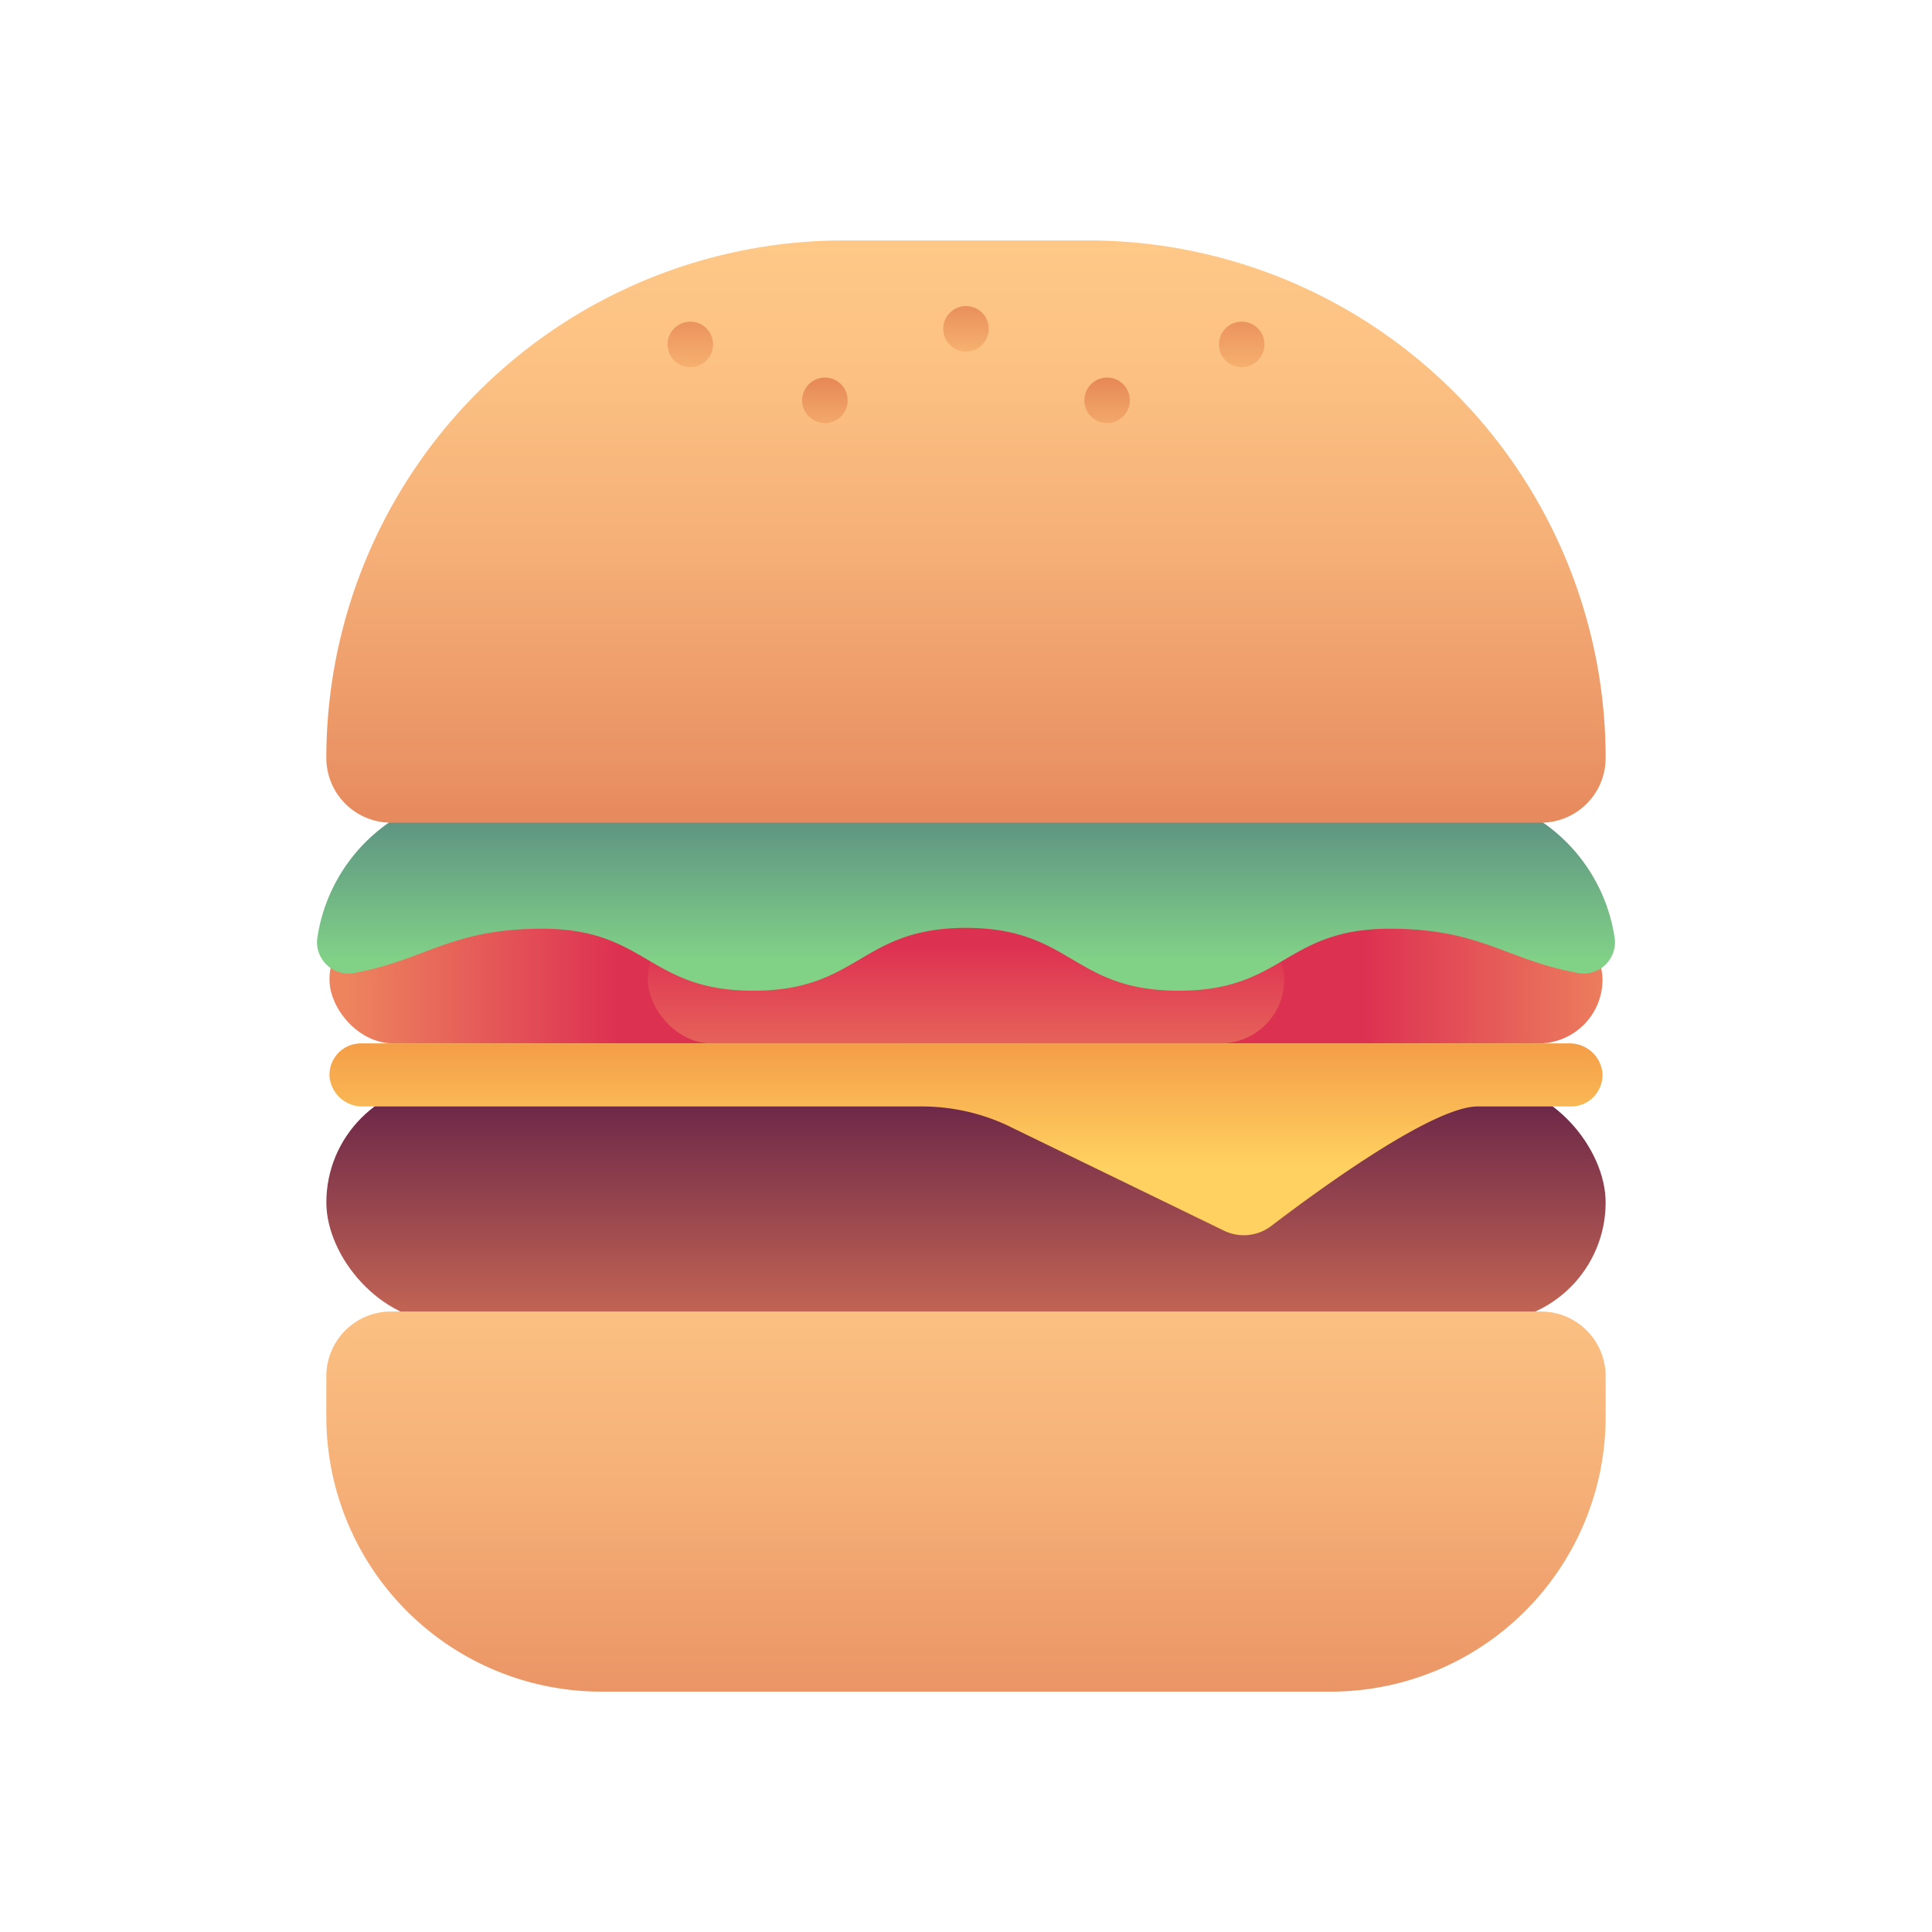 <svg id="Smooth" xmlns="http://www.w3.org/2000/svg" xmlns:xlink="http://www.w3.org/1999/xlink" viewBox="0 0 128 128"><defs><linearGradient id="linear-gradient" x1="64" y1="71.769" x2="64" y2="88.173" gradientUnits="userSpaceOnUse"><stop offset="0" stop-color="#652247"/><stop offset="1" stop-color="#c96955"/></linearGradient><linearGradient id="linear-gradient-2" x1="41" y1="64.902" x2="22.951" y2="64.902" gradientUnits="userSpaceOnUse"><stop offset="0" stop-color="#dd3152"/><stop offset="1" stop-color="#ed845e"/></linearGradient><linearGradient id="linear-gradient-3" x1="90.375" y1="64.902" x2="107.632" y2="64.902" gradientTransform="translate(170.171 129.804) rotate(-180)" xlink:href="#linear-gradient-2"/><linearGradient id="linear-gradient-4" x1="64" y1="76.25" x2="64" y2="140.022" gradientUnits="userSpaceOnUse"><stop offset="0" stop-color="#ffc988"/><stop offset="0.145" stop-color="#fcc283"/><stop offset="0.354" stop-color="#f5af77"/><stop offset="0.602" stop-color="#e99062"/><stop offset="0.877" stop-color="#d96545"/><stop offset="1" stop-color="#d14f36"/></linearGradient><linearGradient id="linear-gradient-5" x1="64" y1="77.333" x2="64" y2="63.833" gradientUnits="userSpaceOnUse"><stop offset="0" stop-color="#ffd160"/><stop offset="1" stop-color="#ed7c38"/></linearGradient><linearGradient id="linear-gradient-6" x1="64" y1="62.625" x2="64" y2="73.628" xlink:href="#linear-gradient-2"/><linearGradient id="linear-gradient-7" x1="64" y1="42.708" x2="64" y2="63.584" gradientUnits="userSpaceOnUse"><stop offset="0" stop-color="#31477c"/><stop offset="1" stop-color="#81d187"/></linearGradient><linearGradient id="linear-gradient-8" x1="64" y1="14.833" x2="64" y2="76.153" gradientTransform="translate(128 70.43) rotate(-180)" xlink:href="#linear-gradient-4"/><linearGradient id="linear-gradient-9" x1="64" y1="25.5" x2="64" y2="17.04" gradientUnits="userSpaceOnUse"><stop offset="0" stop-color="#ffc97c"/><stop offset="0.517" stop-color="#ed9961"/><stop offset="1" stop-color="#db6945"/></linearGradient><linearGradient id="linear-gradient-10" x1="73.348" y1="31.188" x2="73.348" y2="22.309" xlink:href="#linear-gradient-9"/><linearGradient id="linear-gradient-11" x1="82.265" y1="26.938" x2="82.265" y2="17.17" xlink:href="#linear-gradient-9"/><linearGradient id="linear-gradient-12" x1="54.652" y1="31.187" x2="54.652" y2="22.309" xlink:href="#linear-gradient-9"/><linearGradient id="linear-gradient-13" x1="45.735" y1="26.937" x2="45.735" y2="17.17" xlink:href="#linear-gradient-9"/></defs><title>food, delivery, breakfast, fastfood, eat, restaurant, hamburger</title><rect x="21.621" y="71.736" width="84.757" height="15.863" rx="7.932" ry="7.932" style="fill:url(#linear-gradient)"/><rect x="21.829" y="60.676" width="42.171" height="8.452" rx="4.226" ry="4.226" style="fill:url(#linear-gradient-2)"/><rect x="64" y="60.676" width="42.171" height="8.452" rx="4.226" ry="4.226" transform="translate(170.171 129.804) rotate(180)" style="fill:url(#linear-gradient-3)"/><path d="M25.908,86.891h76.184a4.287,4.287,0,0,1,4.287,4.287v2.679a18.218,18.218,0,0,1-18.218,18.218H39.839A18.218,18.218,0,0,1,21.621,93.856V91.177a4.287,4.287,0,0,1,4.287-4.287Z" style="fill:url(#linear-gradient-4)"/><path d="M61.071,73.305H24.05a2.18,2.18,0,0,1-2.217-1.956,2.084,2.084,0,0,1,2.084-2.221H103.95a2.18,2.18,0,0,1,2.217,1.955,2.114,2.114,0,0,1-.606,1.612,2.054,2.054,0,0,1-1.478.61H97.9c-2.968,0-10.491,5.488-13.672,7.915a3,3,0,0,1-3.133.316L66.663,74.523A13.439,13.439,0,0,0,61.071,73.305Z" style="fill:url(#linear-gradient-5)"/><rect x="42.915" y="60.676" width="42.171" height="8.452" rx="4.226" ry="4.226" style="fill:url(#linear-gradient-6)"/><path d="M106.974,62.122l-.013-.083a11.337,11.337,0,0,0-11.222-9.568H32.261a11.337,11.337,0,0,0-11.222,9.568l-.013.083a2.075,2.075,0,0,0,2.434,2.341c4.776-.873,6.386-2.92,12.415-2.933,7.026-.014,7.035,4.121,14.061,4.107S56.971,61.487,64,61.473c7.029.014,7.035,4.15,14.064,4.164S85.1,61.516,92.125,61.53c6.029.013,7.639,2.06,12.415,2.933A2.075,2.075,0,0,0,106.974,62.122Z" style="fill:url(#linear-gradient-7)"/><path d="M25.908,15.926h76.184a4.287,4.287,0,0,1,4.287,4.287v0A34.292,34.292,0,0,1,72.086,54.5H55.914A34.292,34.292,0,0,1,21.621,20.212v0a4.287,4.287,0,0,1,4.287-4.287Z" transform="translate(128 70.43) rotate(180)" style="fill:url(#linear-gradient-8)"/><circle cx="64" cy="21.784" r="1.508" style="fill:url(#linear-gradient-9)"/><circle cx="73.348" cy="26.523" r="1.508" style="fill:url(#linear-gradient-10)"/><circle cx="82.265" cy="22.818" r="1.508" style="fill:url(#linear-gradient-11)"/><circle cx="54.652" cy="26.523" r="1.508" style="fill:url(#linear-gradient-12)"/><circle cx="45.735" cy="22.818" r="1.508" style="fill:url(#linear-gradient-13)"/></svg>